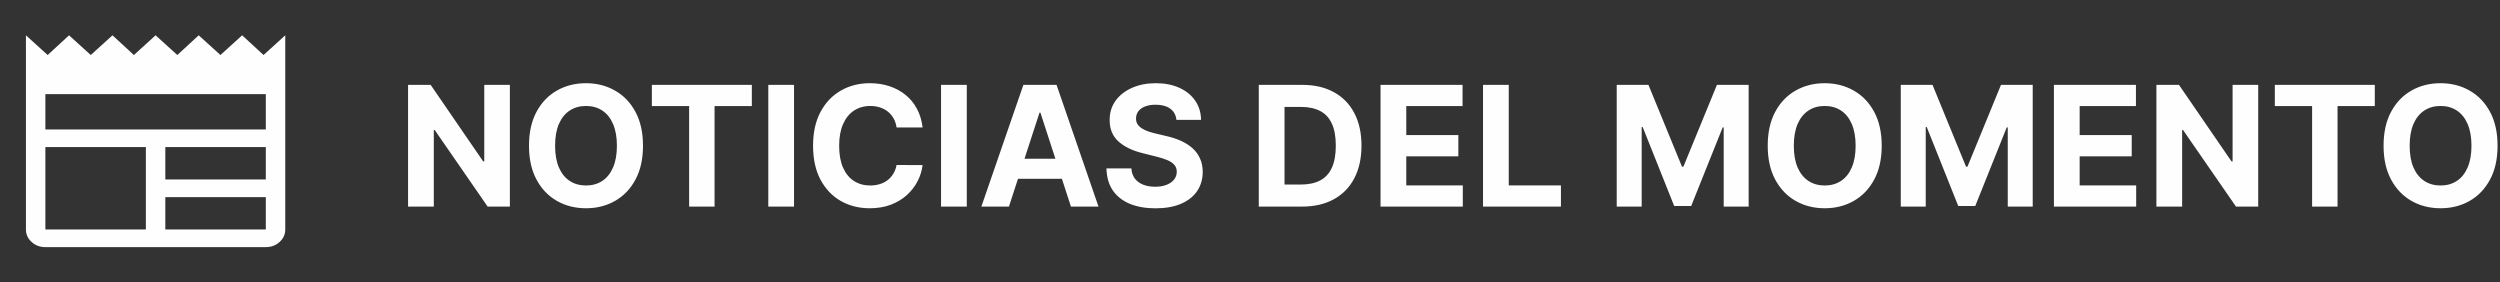 <svg width="956" height="108" viewBox="0 0 956 108" fill="none" xmlns="http://www.w3.org/2000/svg">
<rect x="0" y="0" width="956" height="108" fill="#333333" stroke="none"/>
<path d="M194.977 32.455V79H186.477L166.227 49.705H165.886V79H156.045V32.455H164.682L184.773 61.727H185.182V32.455H194.977ZM245.881 55.727C245.881 60.803 244.919 65.121 242.994 68.682C241.085 72.242 238.479 74.962 235.176 76.841C231.888 78.704 228.191 79.636 224.085 79.636C219.949 79.636 216.237 78.697 212.949 76.818C209.661 74.939 207.063 72.22 205.153 68.659C203.244 65.099 202.29 60.788 202.29 55.727C202.29 50.651 203.244 46.333 205.153 42.773C207.063 39.212 209.661 36.5 212.949 34.636C216.237 32.758 219.949 31.818 224.085 31.818C228.191 31.818 231.888 32.758 235.176 34.636C238.479 36.5 241.085 39.212 242.994 42.773C244.919 46.333 245.881 50.651 245.881 55.727ZM235.903 55.727C235.903 52.439 235.411 49.667 234.426 47.409C233.456 45.151 232.085 43.439 230.312 42.273C228.54 41.106 226.464 40.523 224.085 40.523C221.706 40.523 219.631 41.106 217.858 42.273C216.085 43.439 214.706 45.151 213.722 47.409C212.752 49.667 212.267 52.439 212.267 55.727C212.267 59.015 212.752 61.788 213.722 64.046C214.706 66.303 216.085 68.015 217.858 69.182C219.631 70.349 221.706 70.932 224.085 70.932C226.464 70.932 228.54 70.349 230.312 69.182C232.085 68.015 233.456 66.303 234.426 64.046C235.411 61.788 235.903 59.015 235.903 55.727ZM249.273 40.568V32.455H287.5V40.568H273.25V79H263.523V40.568H249.273ZM303.636 32.455V79H293.795V32.455H303.636ZM352.801 48.75H342.847C342.665 47.462 342.294 46.318 341.733 45.318C341.172 44.303 340.453 43.439 339.574 42.727C338.695 42.015 337.68 41.47 336.528 41.091C335.392 40.712 334.157 40.523 332.824 40.523C330.415 40.523 328.316 41.121 326.528 42.318C324.741 43.5 323.354 45.227 322.369 47.5C321.384 49.758 320.892 52.5 320.892 55.727C320.892 59.045 321.384 61.833 322.369 64.091C323.369 66.349 324.763 68.053 326.551 69.204C328.339 70.356 330.407 70.932 332.756 70.932C334.074 70.932 335.294 70.758 336.415 70.409C337.551 70.061 338.559 69.553 339.438 68.886C340.316 68.204 341.044 67.379 341.619 66.409C342.21 65.439 342.619 64.333 342.847 63.091L352.801 63.136C352.544 65.273 351.9 67.333 350.869 69.318C349.854 71.288 348.483 73.053 346.756 74.614C345.044 76.159 342.998 77.386 340.619 78.296C338.256 79.189 335.581 79.636 332.597 79.636C328.445 79.636 324.733 78.697 321.46 76.818C318.203 74.939 315.627 72.22 313.733 68.659C311.854 65.099 310.915 60.788 310.915 55.727C310.915 50.651 311.869 46.333 313.778 42.773C315.688 39.212 318.278 36.5 321.551 34.636C324.824 32.758 328.506 31.818 332.597 31.818C335.294 31.818 337.794 32.197 340.097 32.955C342.415 33.712 344.468 34.818 346.256 36.273C348.044 37.712 349.498 39.477 350.619 41.568C351.756 43.659 352.483 46.053 352.801 48.75ZM369.699 32.455V79H359.858V32.455H369.699ZM385.818 79H375.273L391.341 32.455H404.023L420.068 79H409.523L397.864 43.091H397.5L385.818 79ZM385.159 60.705H410.068V68.386H385.159V60.705ZM449.858 45.841C449.676 44.008 448.896 42.583 447.517 41.568C446.138 40.553 444.267 40.045 441.903 40.045C440.297 40.045 438.941 40.273 437.835 40.727C436.729 41.167 435.881 41.78 435.29 42.568C434.714 43.356 434.426 44.25 434.426 45.25C434.396 46.083 434.57 46.811 434.949 47.432C435.343 48.053 435.881 48.591 436.562 49.045C437.244 49.485 438.032 49.871 438.926 50.205C439.82 50.523 440.775 50.795 441.79 51.023L445.972 52.023C448.002 52.477 449.866 53.083 451.562 53.841C453.259 54.599 454.729 55.53 455.972 56.636C457.214 57.742 458.176 59.045 458.858 60.545C459.555 62.045 459.911 63.765 459.926 65.704C459.911 68.553 459.184 71.023 457.744 73.114C456.32 75.189 454.259 76.803 451.562 77.954C448.881 79.091 445.646 79.659 441.858 79.659C438.1 79.659 434.828 79.083 432.04 77.932C429.267 76.78 427.1 75.076 425.54 72.818C423.994 70.546 423.184 67.735 423.108 64.386H432.631C432.737 65.947 433.184 67.25 433.972 68.296C434.775 69.326 435.843 70.106 437.176 70.636C438.525 71.151 440.047 71.409 441.744 71.409C443.411 71.409 444.858 71.167 446.085 70.682C447.328 70.197 448.29 69.523 448.972 68.659C449.653 67.796 449.994 66.803 449.994 65.682C449.994 64.636 449.684 63.758 449.062 63.045C448.456 62.333 447.563 61.727 446.381 61.227C445.214 60.727 443.782 60.273 442.085 59.864L437.017 58.591C433.093 57.636 429.994 56.144 427.722 54.114C425.449 52.083 424.32 49.349 424.335 45.909C424.32 43.091 425.07 40.629 426.585 38.523C428.116 36.417 430.214 34.773 432.881 33.591C435.547 32.409 438.578 31.818 441.972 31.818C445.426 31.818 448.441 32.409 451.017 33.591C453.608 34.773 455.623 36.417 457.062 38.523C458.502 40.629 459.244 43.068 459.29 45.841H449.858ZM497.858 79H481.358V32.455H497.994C502.676 32.455 506.706 33.386 510.085 35.25C513.464 37.099 516.063 39.758 517.881 43.227C519.714 46.697 520.631 50.849 520.631 55.682C520.631 60.53 519.714 64.697 517.881 68.182C516.063 71.667 513.449 74.341 510.04 76.204C506.646 78.068 502.585 79 497.858 79ZM491.199 70.568H497.449C500.358 70.568 502.805 70.053 504.79 69.023C506.79 67.977 508.29 66.364 509.29 64.182C510.305 61.985 510.812 59.151 510.812 55.682C510.812 52.242 510.305 49.432 509.29 47.25C508.29 45.068 506.797 43.462 504.812 42.432C502.828 41.401 500.381 40.886 497.472 40.886H491.199V70.568ZM527.92 79V32.455H559.284V40.568H537.761V51.659H557.67V59.773H537.761V70.886H559.375V79H527.92ZM567.108 79V32.455H576.949V70.886H596.903V79H567.108ZM618.233 32.455H630.369L643.188 63.727H643.733L656.551 32.455H668.688V79H659.142V48.705H658.756L646.71 78.773H640.21L628.165 48.591H627.778V79H618.233V32.455ZM719.568 55.727C719.568 60.803 718.606 65.121 716.682 68.682C714.773 72.242 712.167 74.962 708.864 76.841C705.576 78.704 701.879 79.636 697.773 79.636C693.636 79.636 689.924 78.697 686.636 76.818C683.348 74.939 680.75 72.22 678.841 68.659C676.932 65.099 675.977 60.788 675.977 55.727C675.977 50.651 676.932 46.333 678.841 42.773C680.75 39.212 683.348 36.5 686.636 34.636C689.924 32.758 693.636 31.818 697.773 31.818C701.879 31.818 705.576 32.758 708.864 34.636C712.167 36.5 714.773 39.212 716.682 42.773C718.606 46.333 719.568 50.651 719.568 55.727ZM709.591 55.727C709.591 52.439 709.098 49.667 708.114 47.409C707.144 45.151 705.773 43.439 704 42.273C702.227 41.106 700.152 40.523 697.773 40.523C695.394 40.523 693.318 41.106 691.545 42.273C689.773 43.439 688.394 45.151 687.409 47.409C686.439 49.667 685.955 52.439 685.955 55.727C685.955 59.015 686.439 61.788 687.409 64.046C688.394 66.303 689.773 68.015 691.545 69.182C693.318 70.349 695.394 70.932 697.773 70.932C700.152 70.932 702.227 70.349 704 69.182C705.773 68.015 707.144 66.303 708.114 64.046C709.098 61.788 709.591 59.015 709.591 55.727ZM726.858 32.455H738.994L751.812 63.727H752.358L765.176 32.455H777.312V79H767.767V48.705H767.381L755.335 78.773H748.835L736.79 48.591H736.403V79H726.858V32.455ZM785.42 79V32.455H816.784V40.568H795.261V51.659H815.17V59.773H795.261V70.886H816.875V79H785.42ZM863.54 32.455V79H855.04L834.79 49.705H834.449V79H824.608V32.455H833.244L853.335 61.727H853.744V32.455H863.54ZM869.898 40.568V32.455H908.125V40.568H893.875V79H884.148V40.568H869.898ZM955.068 55.727C955.068 60.803 954.106 65.121 952.182 68.682C950.273 72.242 947.667 74.962 944.364 76.841C941.076 78.704 937.379 79.636 933.273 79.636C929.136 79.636 925.424 78.697 922.136 76.818C918.848 74.939 916.25 72.22 914.341 68.659C912.432 65.099 911.477 60.788 911.477 55.727C911.477 50.651 912.432 46.333 914.341 42.773C916.25 39.212 918.848 36.5 922.136 34.636C925.424 32.758 929.136 31.818 933.273 31.818C937.379 31.818 941.076 32.758 944.364 34.636C947.667 36.5 950.273 39.212 952.182 42.773C954.106 46.333 955.068 50.651 955.068 55.727ZM945.091 55.727C945.091 52.439 944.598 49.667 943.614 47.409C942.644 45.151 941.273 43.439 939.5 42.273C937.727 41.106 935.652 40.523 933.273 40.523C930.894 40.523 928.818 41.106 927.045 42.273C925.273 43.439 923.894 45.151 922.909 47.409C921.939 49.667 921.455 52.439 921.455 55.727C921.455 59.015 921.939 61.788 922.909 64.046C923.894 66.303 925.273 68.015 927.045 69.182C928.818 70.349 930.894 70.932 933.273 70.932C935.652 70.932 937.727 70.349 939.5 69.182C941.273 68.015 942.644 66.303 943.614 64.046C944.598 61.788 945.091 59.015 945.091 55.727Z" fill="#FFFEFE"/>
<path d="M17.354 94.5C15.288 94.5 13.532 93.844 12.086 92.531C10.64 91.219 9.917 89.625 9.917 87.75V13.5L18.222 21.038L26.403 13.5L34.708 21.038L43.014 13.5L51.195 21.038L59.5 13.5L67.805 21.038L75.987 13.5L84.292 21.038L92.597 13.5L100.778 21.038L109.083 13.5V87.75C109.083 89.625 108.36 91.219 106.914 92.531C105.468 93.844 103.712 94.5 101.646 94.5H17.354ZM17.354 87.75H55.781V56.25H17.354V87.75ZM63.219 87.75H101.646V75.375H63.219V87.75ZM63.219 68.625H101.646V56.25H63.219V68.625ZM17.354 49.5H101.646V36H17.354V49.5Z" fill="#FFFEFE"/>
</svg>
